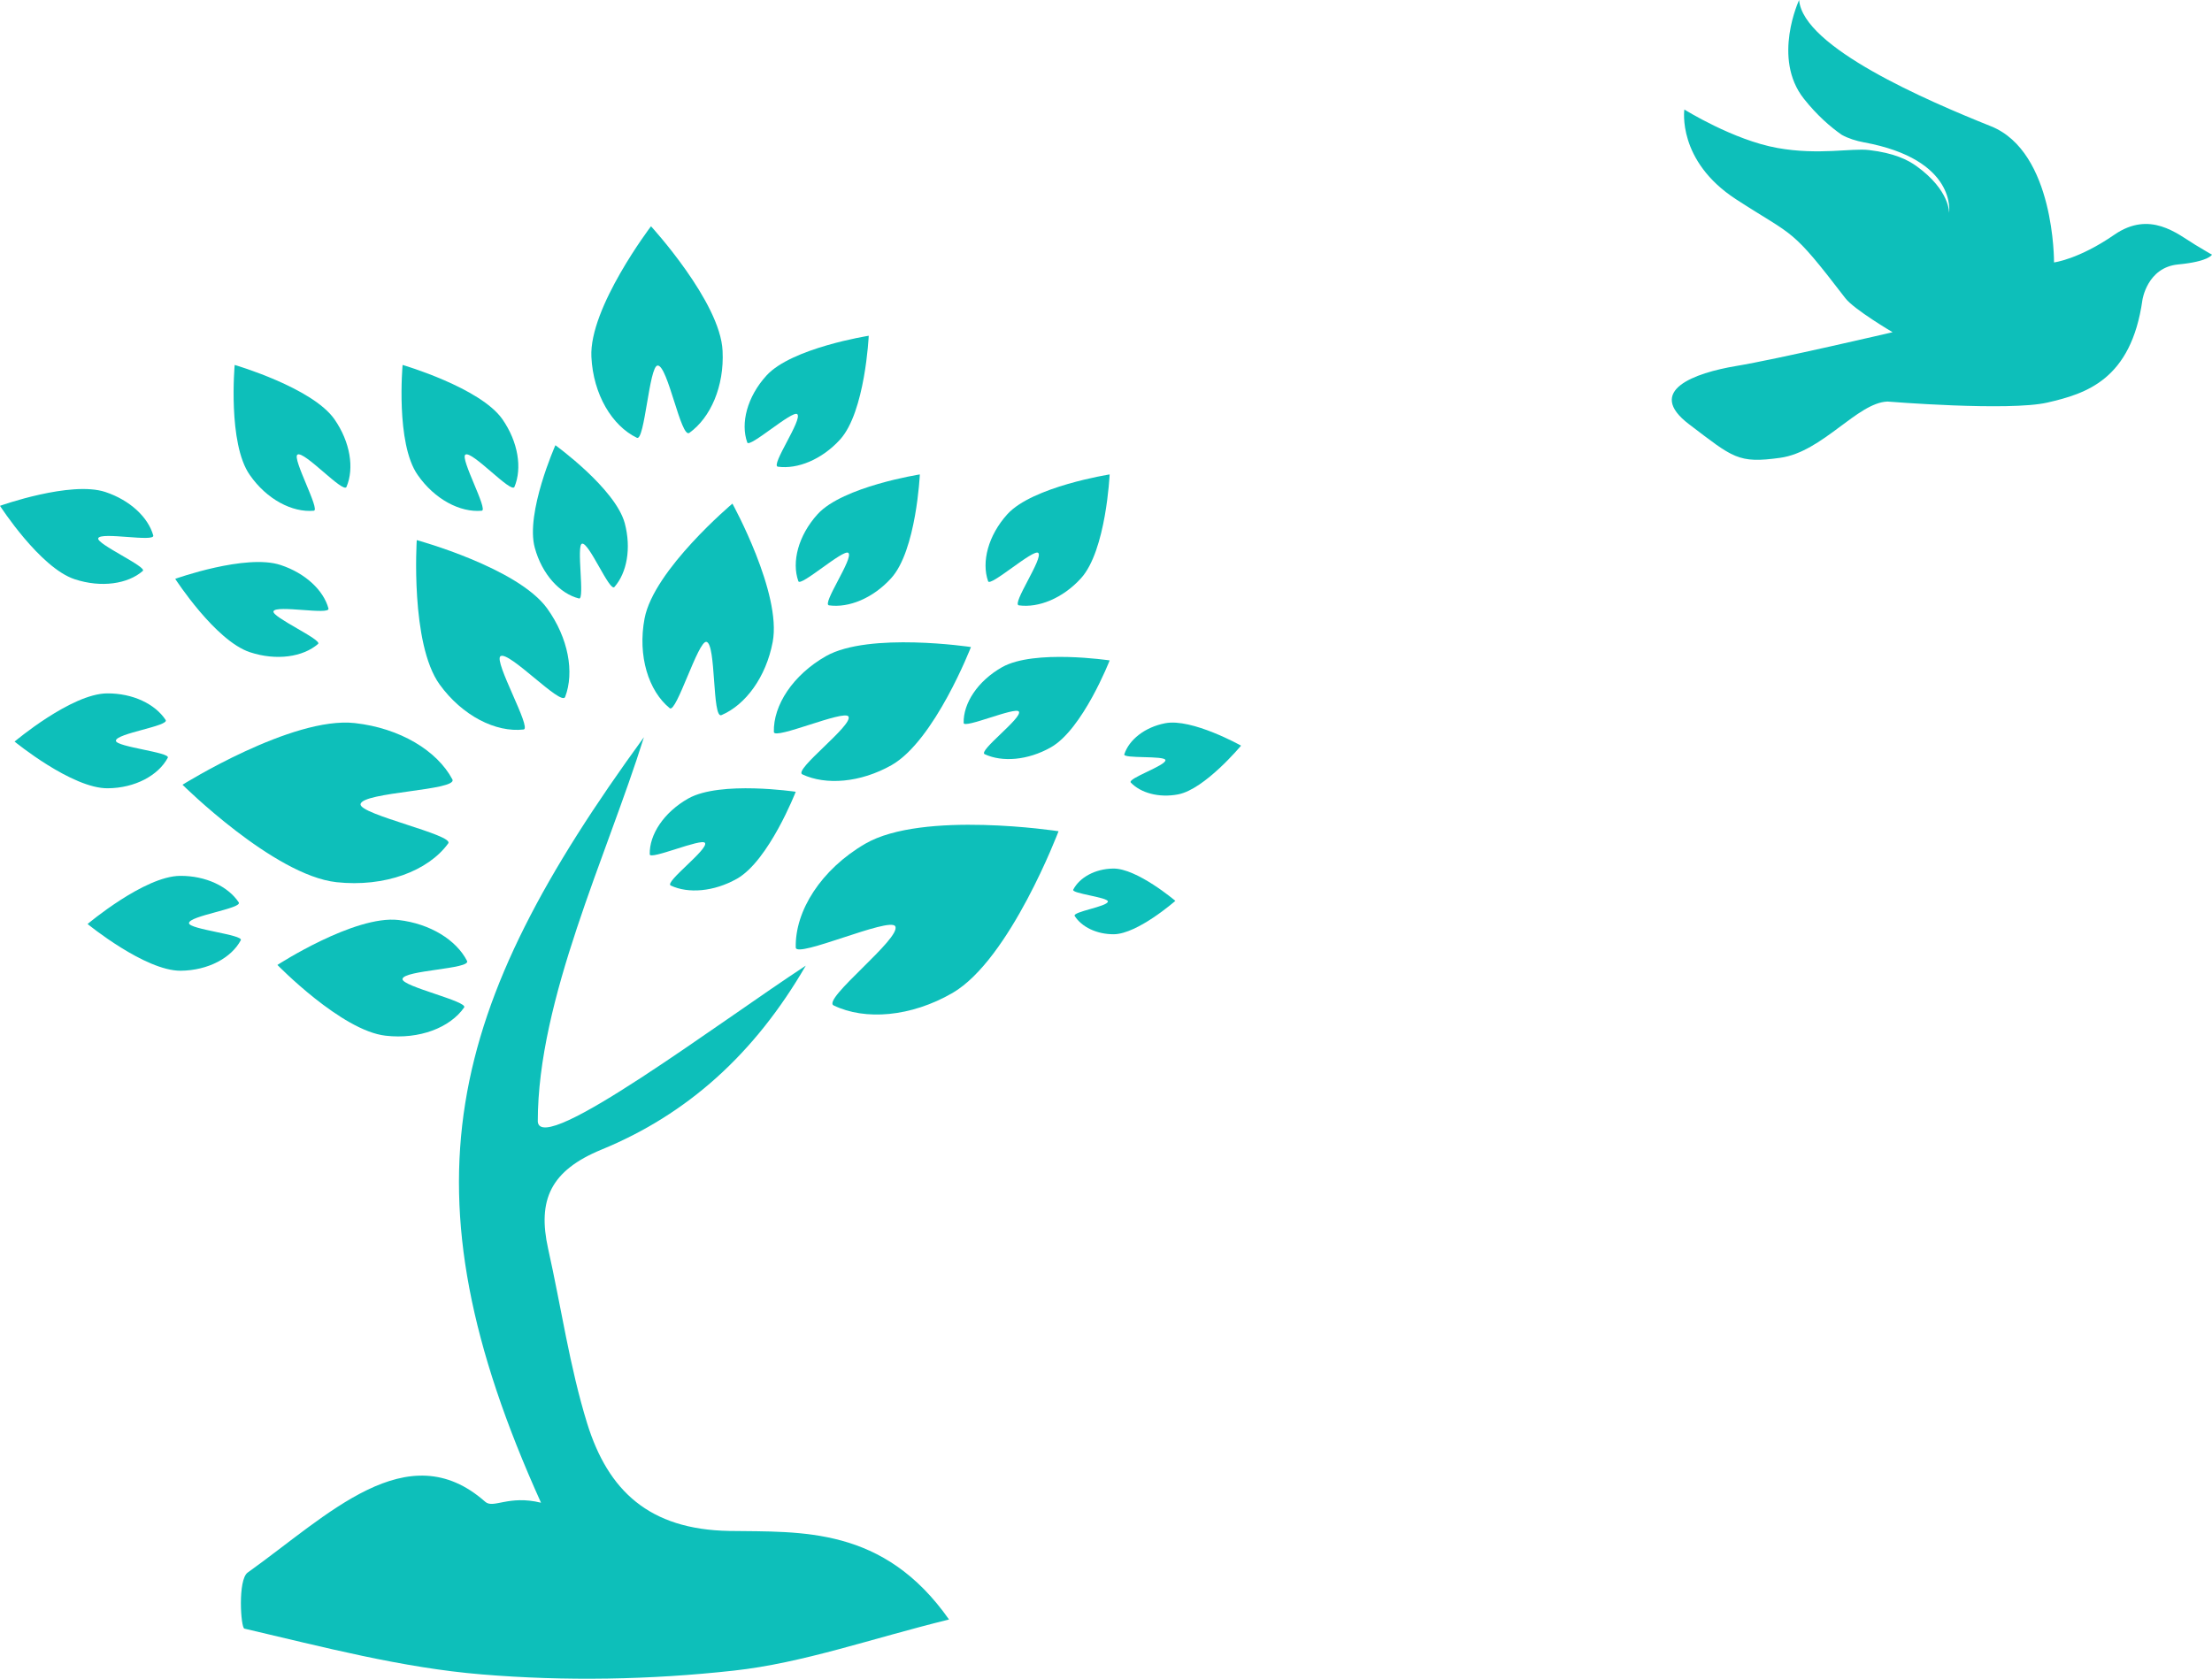 <svg height="230" viewBox="0 0 303 230" width="303" xmlns="http://www.w3.org/2000/svg"><g fill="#0dbfba"><g transform="translate(0 31)"><path d="m99.886 178.752c-10.981-.19-16.602-5.532-19.46-14.748-2.397-7.757-3.556-15.931-5.339-23.898-1.493-6.715.328-10.726 7.311-13.602 11.762-4.829 20.979-13.119 27.975-25.199-11.618 7.594-36.322 26.247-36.707 21.359 0-16.772 9.437-36.345 14.54-52.664-26.963 37.045-33.61 61.703-14.097 104.885-4.453-1.094-6.526.86-7.643-.129-10.668-9.444-21.586 1.887-32.538 9.697-1.377.978-.95 7.577-.451 7.681 10.761 2.51 21.573 5.374 32.519 6.274 11.449.949 23.12.742 34.526-.521 9.488-1.04 18.717-4.359 29.477-7.002-8.982-12.791-20.236-11.985-30.114-12.133z"/><path d="m118.51 84.605c-6.045 3.521-9.624 9.204-9.507 14.209.027 1.544 12.85-4.222 13.624-2.911.931 1.589-10.111 10.039-8.43 10.851 4.299 2.084 10.593 1.582 16.286-1.714 7.88-4.594 14.517-22.155 14.517-22.155s-18.596-2.867-26.49 1.719z"/><path d="m109.903 75.095c3.225 1.515 7.945 1.148 12.212-1.26 5.909-3.351 10.886-16.185 10.886-16.185s-13.946-2.099-19.866 1.247c-4.53 2.587-7.223 6.732-7.131 10.391.027 1.131 9.639-3.086 10.216-2.121.698 1.161-7.59 7.329-6.316 7.929z"/><path d="m137.281 60.399c-3.36 1.902-5.343 4.958-5.279 7.651.013.836 7.132-2.266 7.565-1.557.514.852-5.633 5.403-4.686 5.837 2.395 1.119 5.89.852 9.053-.93 4.378-2.465 8.067-11.918 8.067-11.918s-10.328-1.553-14.719.918z"/><path d="m147.011 90.895c-.27.526 4.735 1.031 4.748 1.613 0 .702-4.925 1.406-4.544 1.994.956 1.495 3.004 2.51 5.358 2.498 3.26-.037 8.427-4.575 8.427-4.575s-5.245-4.46-8.505-4.425c-2.505.028-4.633 1.238-5.485 2.895z"/><path d="m159.613 68.088c-2.81.541-4.961 2.27-5.607 4.261-.204.62 5.513.149 5.633.783.134.747-5.271 2.524-4.739 3.089 1.358 1.419 3.853 2.121 6.482 1.616 3.65-.7 8.619-6.678 8.619-6.678s-6.727-3.776-10.387-3.071z"/><path d="m91.881 90.326c2.388 1.128 5.89.855 9.057-.926 4.379-2.47 8.062-11.921 8.062-11.921s-10.328-1.547-14.72.921c-3.363 1.905-5.346 4.958-5.279 7.649.013.832 7.132-2.266 7.569-1.56.518.855-5.625 5.399-4.69 5.837z"/><path d="m109.36 48.633c.29.811 6.187-4.457 6.847-3.883.789.672-3.7 7.056-2.646 7.188 2.698.376 6.016-.969 8.505-3.713 3.448-3.777 3.935-14.225 3.935-14.225s-10.557 1.656-14.005 5.447c-2.648 2.923-3.581 6.55-2.635 9.186z"/><path d="m142.215 44.75c.776.672-3.702 7.056-2.648 7.188 2.692.376 6.019-.969 8.509-3.713 3.437-3.777 3.924-14.225 3.924-14.225s-10.563 1.662-14.013 5.452c-2.634 2.917-3.568 6.55-2.634 9.188.289.806 6.202-4.462 6.862-3.89z"/><path d="m109.206 25.743c.789.679-3.701 7.052-2.652 7.197 2.697.371 6.022-.982 8.511-3.711 3.449-3.781 3.935-14.228 3.935-14.228s-10.557 1.661-14.006 5.449c-2.652 2.91-3.579 6.54-2.633 9.176.29.803 6.187-4.456 6.845-3.883z"/><path d="m87.247 28.982c1.062.508 1.677-9.846 2.831-9.901 1.401-.073 3.201 10.062 4.353 9.224 2.91-2.087 4.796-6.388 4.547-11.24-.301-6.71-9.804-17.064-9.804-17.064s-8.496 11.164-8.165 17.898c.253 5.161 2.837 9.447 6.237 11.084z"/><path d="m79.313 50.996c.824.201-.39-7.287.408-7.506.946-.263 3.805 6.688 4.448 5.928 1.711-1.96 2.32-5.3 1.412-8.731-1.285-4.746-9.503-10.687-9.503-10.687s-4.118 9.275-2.828 14.027c.984 3.652 3.444 6.321 6.062 6.969z"/><path d="m34.231 58.357c3.641 1.205 7.289.655 9.339-1.134.626-.558-6.382-3.693-6.109-4.468.322-.927 7.811.567 7.531-.391-.664-2.469-3.139-4.828-6.553-5.953-4.749-1.577-14.439 1.894-14.439 1.894s5.488 8.487 10.231 10.052z"/><path d="m10.225 48.359c3.64 1.2 7.284.656 9.337-1.137.617-.555-6.375-3.693-6.108-4.475.318-.928 7.806.58 7.538-.386-.684-2.463-3.151-4.817-6.555-5.952-4.747-1.573-14.438 1.893-14.438 1.893s5.472 8.489 10.225 10.056z"/><path d="m32.984 97.817c.401-.753-7.095-1.489-7.095-2.338-.025-1.009 7.383-2.021 6.81-2.852-1.443-2.169-4.504-3.653-8.029-3.627-4.892.032-12.671 6.597-12.671 6.597s7.866 6.439 12.758 6.402c3.762-.041 6.939-1.765 8.227-4.183z"/><path d="m22.984 72.816c.401-.738-7.098-1.486-7.108-2.327-.013-1.011 7.382-2.022 6.811-2.854-1.443-2.184-4.492-3.661-8.019-3.635-4.891.035-12.669 6.602-12.669 6.602s7.866 6.446 12.759 6.398c3.747-.028 6.936-1.765 8.225-4.184z"/><path d="m42.988 38.973c.916-.076-3-7.179-2.246-7.682.89-.608 6.324 5.41 6.722 4.41 1.082-2.552.52-6.133-1.654-9.263-3.028-4.333-13.663-7.438-13.663-7.438s-.972 10.747 2.07 15.074c2.306 3.334 5.81 5.173 8.771 4.9z"/><path d="m65.991 38.973c.921-.076-3-7.179-2.243-7.682.891-.608 6.324 5.41 6.724 4.41 1.065-2.552.52-6.133-1.653-9.263-3.03-4.333-13.671-7.438-13.671-7.438s-.973 10.747 2.067 15.074c2.312 3.334 5.818 5.173 8.776 4.9z"/><path d="m88.291 53.74c-.964 5.125.54 9.923 3.451 12.29.898.733 3.893-9.297 5.024-9.091 1.356.253.764 10.598 2.06 10.039 3.299-1.406 6.103-5.197 7.017-10.016 1.269-6.663-5.516-18.962-5.516-18.962s-10.773 9.064-12.035 15.74z"/><path d="m60.218 62.776c3.113 4.304 7.707 6.611 11.505 6.171 1.161-.127-4.132-9.372-3.166-10.04 1.132-.805 8.349 6.914 8.856 5.58 1.286-3.371.451-8.065-2.457-12.117-4.034-5.599-17.869-9.37-17.869-9.37s-.909 14.166 3.13 19.776z"/><path d="m46.087 89.867c6.595.718 12.574-1.529 15.311-5.315.862-1.158-12.165-3.956-12.009-5.367.19-1.696 13.397-1.868 12.574-3.409-2.079-3.916-7.16-7.02-13.37-7.709-8.575-.951-23.593 8.449-23.593 8.449s12.495 12.403 21.087 13.35z"/><path d="m63.975 100.653c-1.46-2.853-5.024-5.098-9.384-5.604-6.038-.694-16.591 6.156-16.591 6.156s8.77 9.013 14.822 9.695c4.628.531 8.825-1.101 10.753-3.864.598-.839-8.547-2.882-8.44-3.901.126-1.227 9.411-1.356 8.84-2.482z"/></g><path d="m60.606 32.17c-4.895 3.379-8.246 3.785-8.246 3.785s.127-15.141-8.635-18.655c-8.759-3.511-25.764-10.814-26.282-17.3 0 0-3.734 7.977.645 13.518 1.797 2.271 3.631 3.859 5.18 4.943.919.521 2.07.857 3.001 1.031 12.926 2.354 11.716 9.706 11.716 9.706s.171-3.096-4.468-6.442c-1.181-.848-3.045-1.797-6.509-2.198-2.362-.286-6.897.725-12.528-.283-6.058-1.081-12.758-5.273-12.758-5.273s-1.031 7.029 7.086 12.304c8.12 5.27 7.404 3.685 14.967 13.547 1.187 1.547 6.473 4.663 6.473 4.663s-15.768 3.688-21.44 4.631c-5.669.949-12.496 3.382-6.444 7.977 6.058 4.598 6.7 5.408 12.499 4.598 5.799-.81 10.567-7.568 14.687-7.706 0 0 16.625 1.352 21.906.138 5.284-1.217 11.468-3.111 13.014-14.057 0 0 .645-4.463 4.895-4.866 4.182-.398 4.624-1.317 4.636-1.349-.018 0-.241-.091-2.315-1.355-2.444-1.493-6.185-4.74-11.08-1.358z" transform="translate(229)"/></g></svg>
